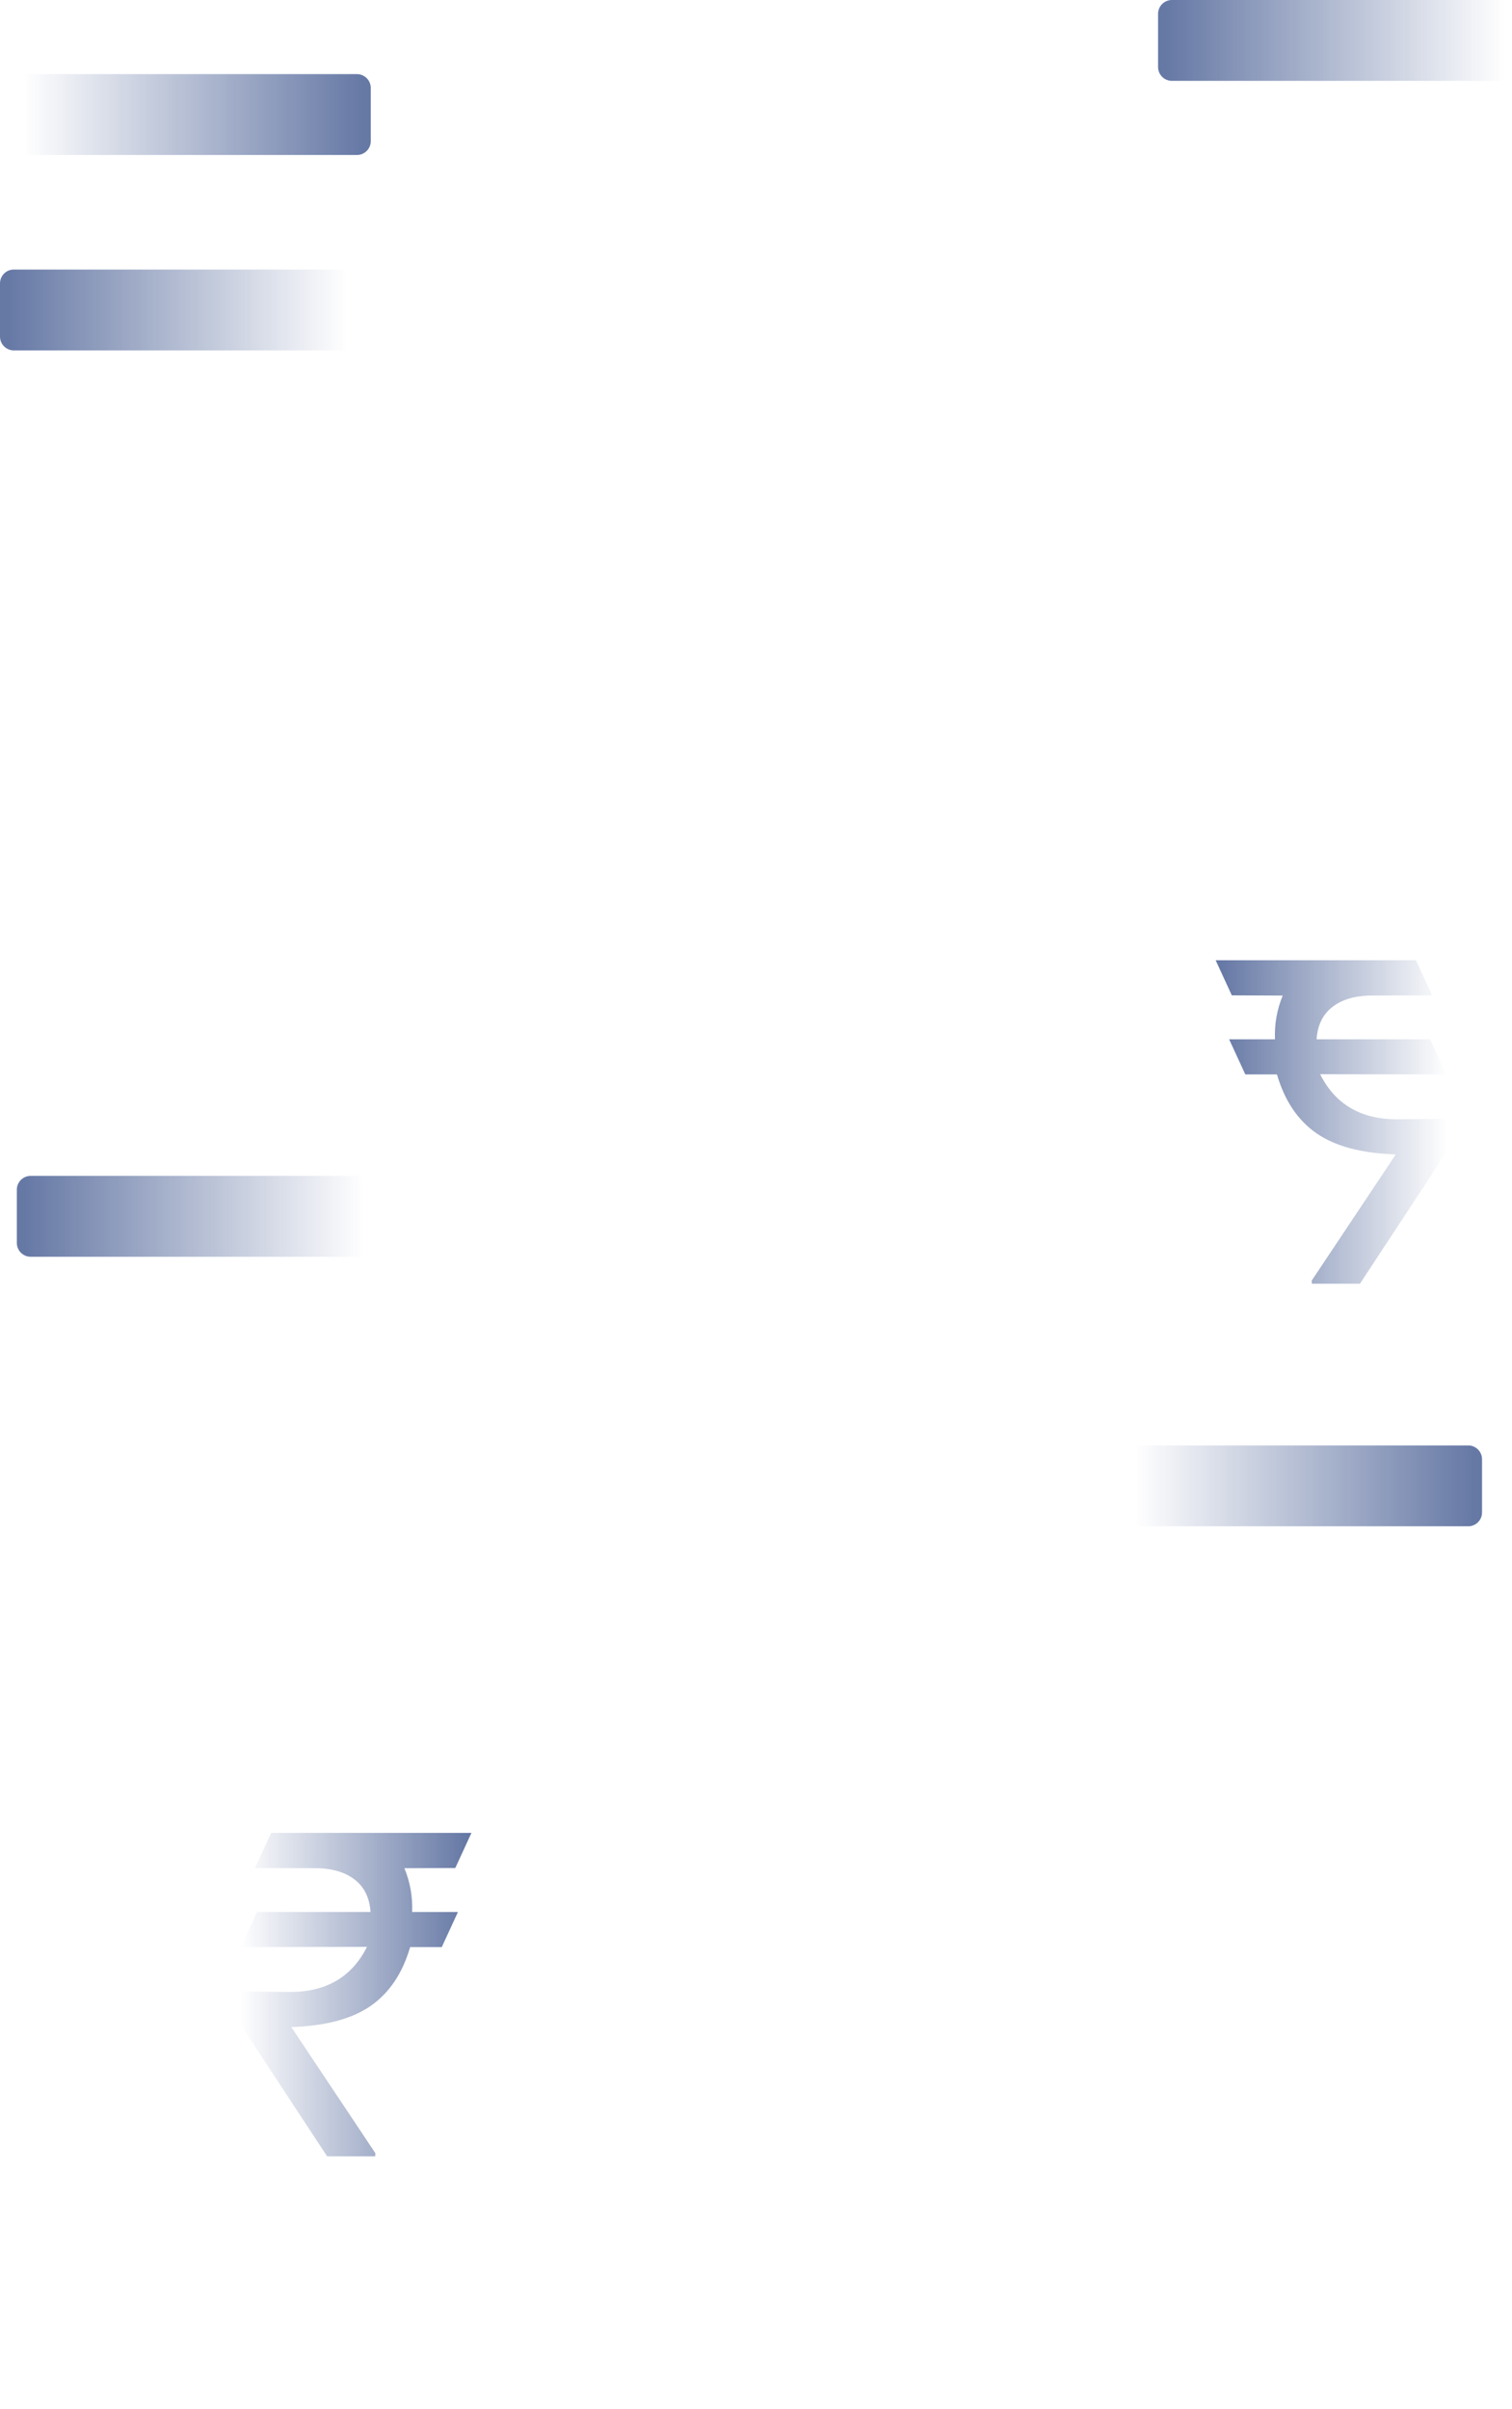 <svg width="449" height="715" viewBox="0 0 449 715" fill="none" xmlns="http://www.w3.org/2000/svg">
<path d="M365.798 295.418L380.915 295.484C379.207 299.615 378.44 303.945 378.615 308.473H365.009L369.808 318.89H379.207C381.485 326.714 385.429 332.56 391.038 336.429C396.646 340.253 404.468 342.319 414.502 342.626L389.526 380.077L389.592 381H403.854L431 339.725L429.685 332.077L414.831 332.209C404.095 332.209 396.493 327.747 392.023 318.824L429.488 318.89L424.69 308.473H390.972C391.235 304.385 392.725 301.242 395.441 299.044C398.158 296.846 401.795 295.659 406.352 295.484L425.282 295.418L420.484 285H361L365.798 295.418Z" fill="url(#paint0_linear)"/>
<path d="M5 353.105C5 350.838 6.838 349 9.105 349H105.999C108.266 349 110.104 350.838 110.104 353.105V368.895C110.104 371.162 108.266 373 105.999 373H9.105C6.838 373 5 371.162 5 368.895V353.105Z" fill="url(#paint1_linear)"/>
<path d="M343.897 4.105C343.897 1.838 345.734 0 348.002 0H444.895C447.162 0 449 1.838 449 4.105V19.895C449 22.162 447.162 24 444.895 24H348.002C345.734 24 343.897 22.162 343.897 19.895V4.105Z" fill="url(#paint2_linear)"/>
<path d="M440.103 433.105C440.103 430.838 438.266 429 435.998 429H339.105C336.838 429 335 430.838 335 433.105V448.895C335 451.162 336.838 453 339.105 453H435.998C438.266 453 440.103 451.162 440.103 448.895V433.105Z" fill="url(#paint3_linear)"/>
<path d="M6.86646e-05 84.105C6.86646e-05 81.838 1.838 80 4.105 80H100.999C103.266 80 105.104 81.838 105.104 84.105V99.895C105.104 102.162 103.266 104 100.999 104H4.105C1.838 104 6.86646e-05 102.162 6.86646e-05 99.895V84.105Z" fill="url(#paint4_linear)"/>
<path d="M110.103 26.105C110.103 23.838 108.266 22 105.998 22H9.105C6.838 22 5 23.838 5 26.105V41.895C5 44.162 6.838 46 9.105 46H105.998C108.266 46 110.103 44.162 110.103 41.895V26.105Z" fill="url(#paint5_linear)"/>
<path d="M135.202 554.418L120.085 554.484C121.793 558.615 122.56 562.945 122.385 567.473H135.991L131.192 577.89H121.793C119.515 585.714 115.571 591.56 109.962 595.429C104.354 599.253 96.532 601.319 86.498 601.626L111.474 639.077L111.408 640H97.145L70 598.725L71.315 591.077L86.169 591.209C96.904 591.209 104.507 586.747 108.977 577.824L71.512 577.89L76.31 567.473H110.028C109.765 563.385 108.275 560.242 105.559 558.044C102.842 555.846 99.205 554.659 94.648 554.484L75.718 554.418L80.516 544H140L135.202 554.418Z" fill="url(#paint6_linear)"/>
<defs>
<linearGradient id="paint0_linear" x1="362.654" y1="333" x2="429.622" y2="333" gradientUnits="userSpaceOnUse">
<stop stop-color="#001F69" stop-opacity="0.6"/>
<stop offset="1" stop-color="#001F69" stop-opacity="0"/>
</linearGradient>
<linearGradient id="paint1_linear" x1="7.483" y1="361" x2="108.035" y2="361" gradientUnits="userSpaceOnUse">
<stop stop-color="#001F69" stop-opacity="0.6"/>
<stop offset="1" stop-color="#001F69" stop-opacity="0"/>
</linearGradient>
<linearGradient id="paint2_linear" x1="346.379" y1="12" x2="446.931" y2="12" gradientUnits="userSpaceOnUse">
<stop stop-color="#001F69" stop-opacity="0.6"/>
<stop offset="1" stop-color="#001F69" stop-opacity="0"/>
</linearGradient>
<linearGradient id="paint3_linear" x1="437.621" y1="441" x2="337.069" y2="441" gradientUnits="userSpaceOnUse">
<stop stop-color="#001F69" stop-opacity="0.6"/>
<stop offset="1" stop-color="#001F69" stop-opacity="0"/>
</linearGradient>
<linearGradient id="paint4_linear" x1="2.483" y1="92" x2="103.035" y2="92" gradientUnits="userSpaceOnUse">
<stop stop-color="#001F69" stop-opacity="0.6"/>
<stop offset="1" stop-color="#001F69" stop-opacity="0"/>
</linearGradient>
<linearGradient id="paint5_linear" x1="107.621" y1="34" x2="7.069" y2="34" gradientUnits="userSpaceOnUse">
<stop stop-color="#001F69" stop-opacity="0.6"/>
<stop offset="1" stop-color="#001F69" stop-opacity="0"/>
</linearGradient>
<linearGradient id="paint6_linear" x1="138.346" y1="592" x2="71.378" y2="592" gradientUnits="userSpaceOnUse">
<stop stop-color="#001F69" stop-opacity="0.6"/>
<stop offset="1" stop-color="#001F69" stop-opacity="0"/>
</linearGradient>
</defs>
</svg>
